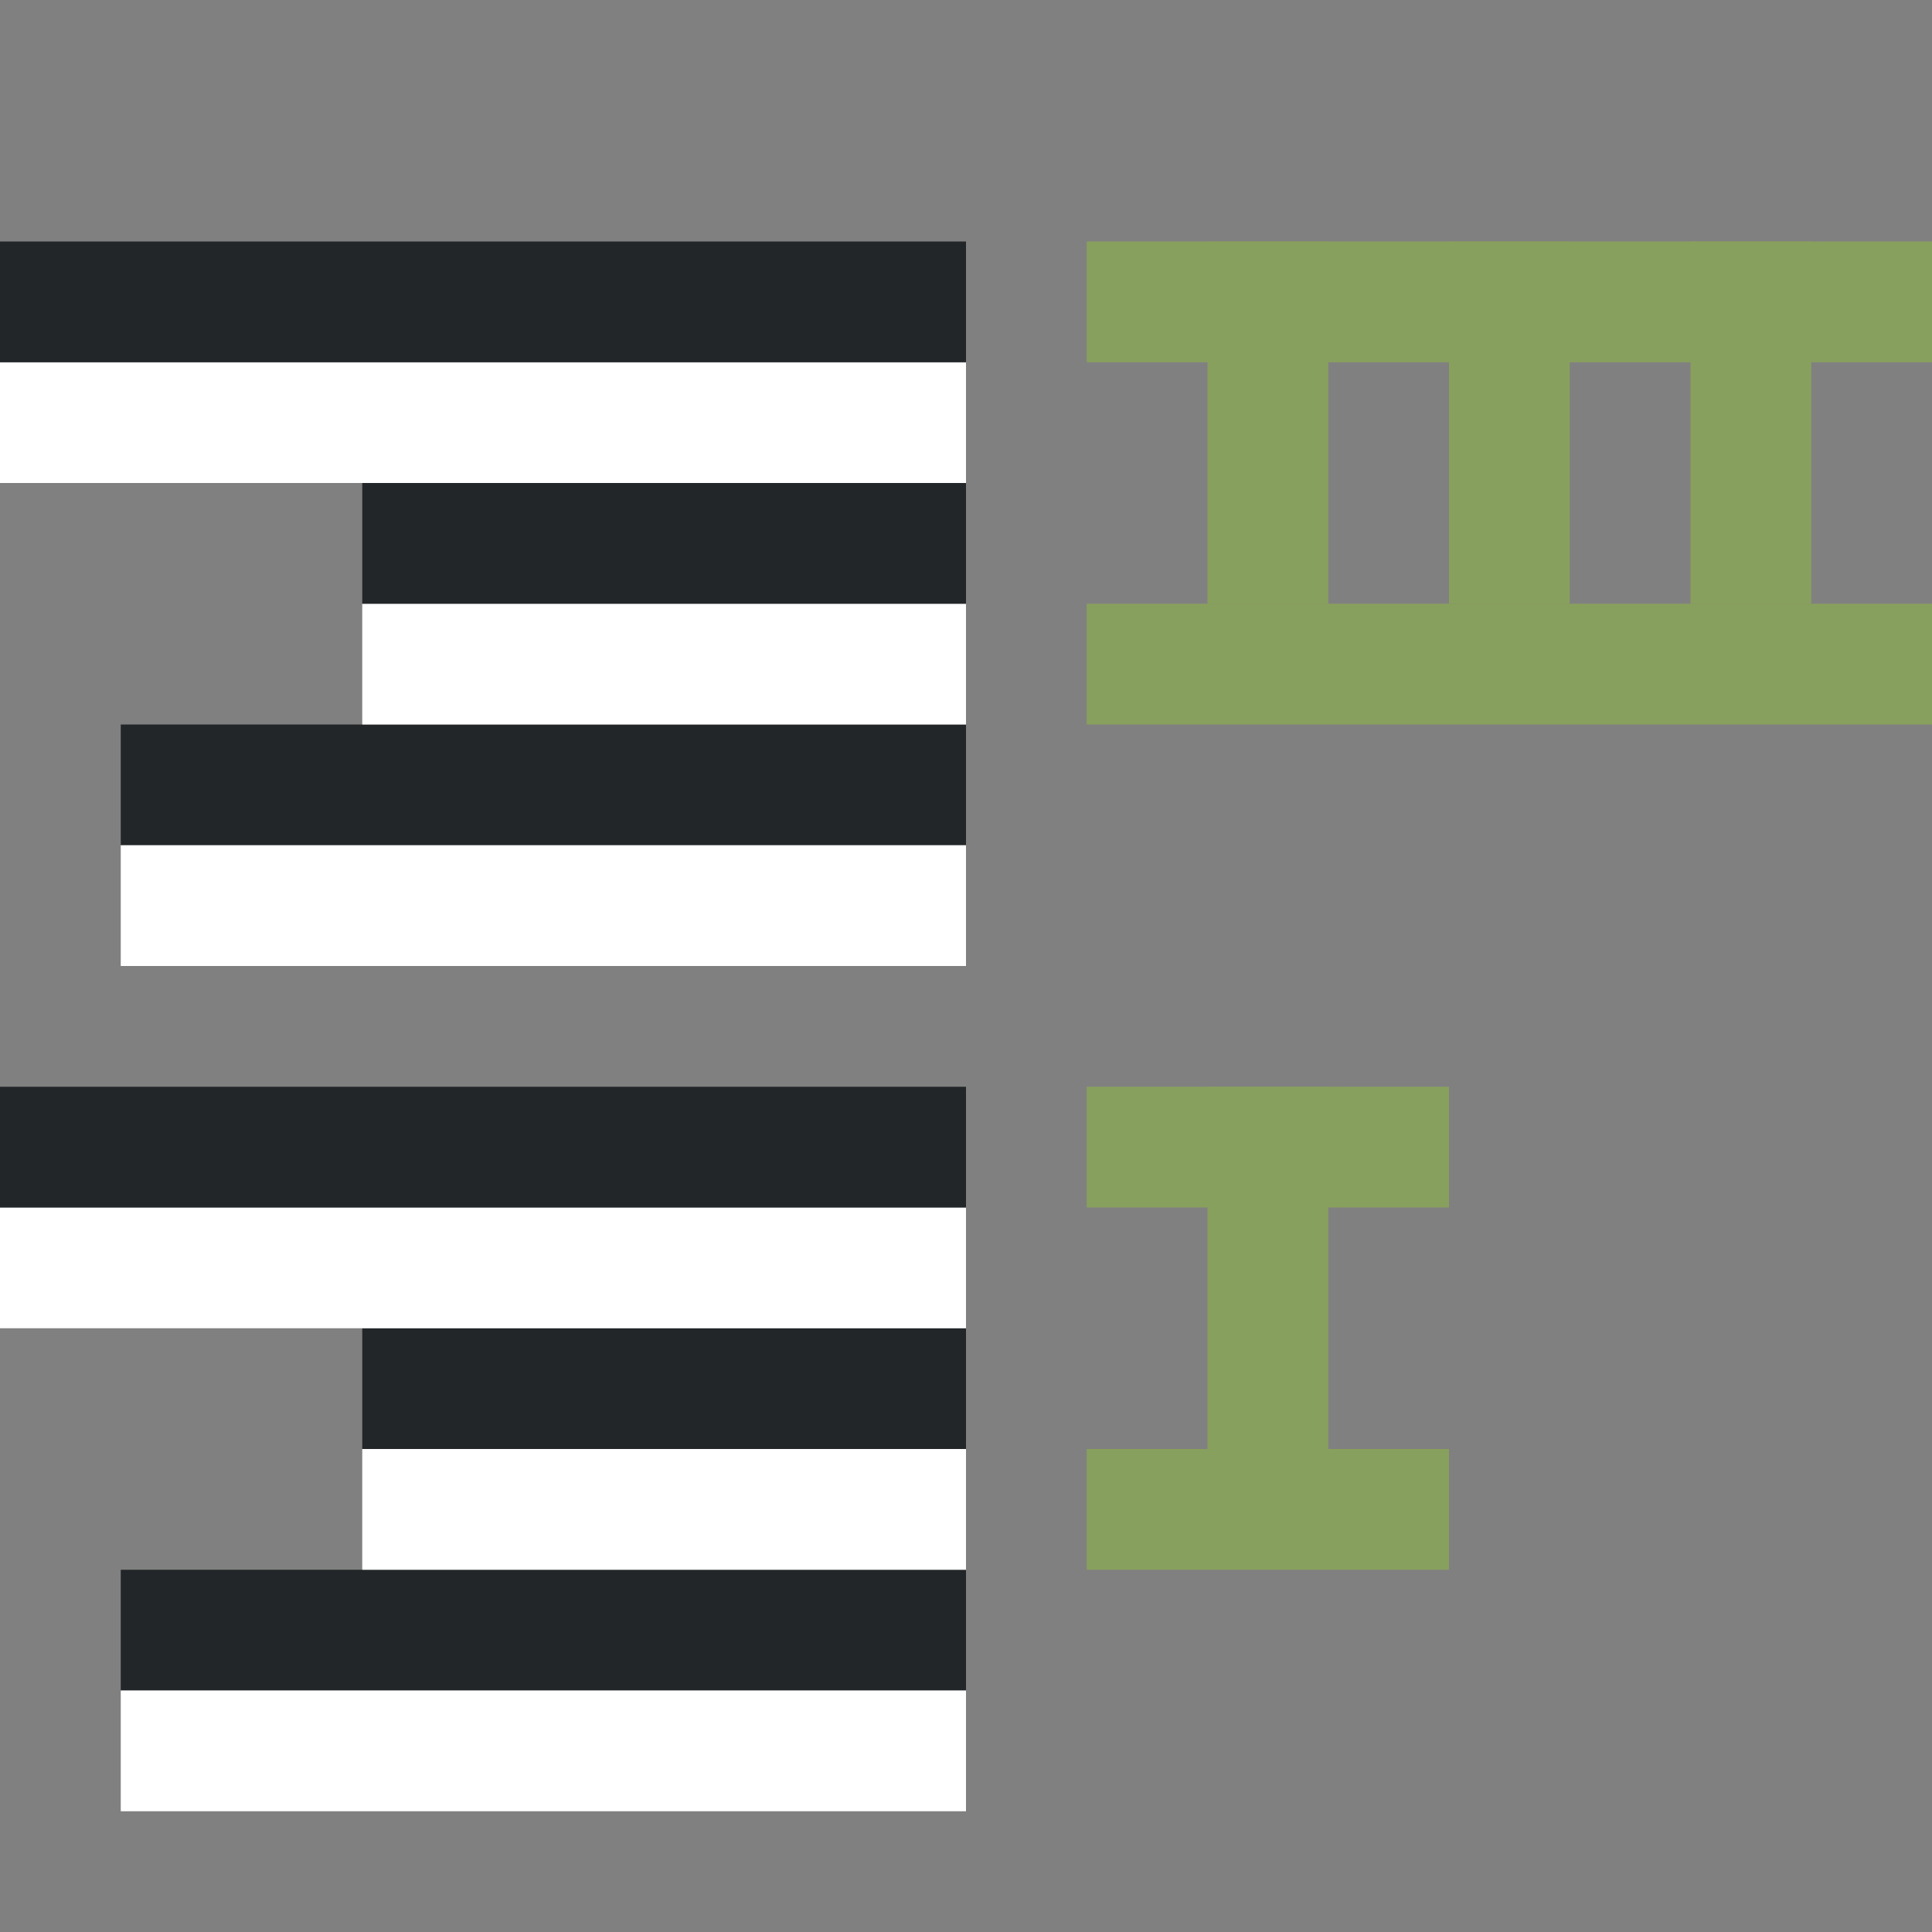 <svg xmlns="http://www.w3.org/2000/svg" viewBox="0 0 16 16"><rect x="0" y="0" width="16" height="16" fill="#808080" stroke="none"/><rect width="1" height="3" x="-13" y="2" ry="0" rx="0" transform="scale(-1 1)" fill="#88a05d" fill-rule="evenodd"/><rect width="1" height="3" x="-11" y="9" ry="0" rx="0" transform="scale(-1 1)" fill="#88a05d" fill-rule="evenodd"/><rect width="1" height="3" x="-15" y="2" ry="0" rx="0" transform="scale(-1 1)" fill="#88a05d" fill-rule="evenodd"/><path fill="#232629" fill-rule="evenodd" d="M8 7H1V6h7z"/><path fill="#fff" fill-rule="evenodd" d="M8 8H1V7h7zM8 6H3V5h5z"/><path fill="#232629" fill-rule="evenodd" d="M8 5H3V4h5z"/><path fill="#fff" fill-rule="evenodd" d="M8 4H0V3h8z"/><path fill="#232629" fill-rule="evenodd" d="M8 3H0V2h8z"/><path fill="#88a05d" fill-rule="evenodd" d="M12 9H9v1h3zM12 12H9v1h3zM16 2H9v1h7zM16 5H9v1h7z"/><rect width="1" height="3" x="-11" y="2" ry="0" rx="0" transform="scale(-1 1)" fill="#88a05d" fill-rule="evenodd"/><path fill="#232629" fill-rule="evenodd" d="M8 14H1v-1h7z"/><path fill="#fff" fill-rule="evenodd" d="M8 15H1v-1h7zM8 13H3v-1h5z"/><path fill="#232629" fill-rule="evenodd" d="M8 12H3v-1h5z"/><path fill="#fff" fill-rule="evenodd" d="M8 11H0v-1h8z"/><path fill="#232629" fill-rule="evenodd" d="M8 10H0V9h8z"/></svg>